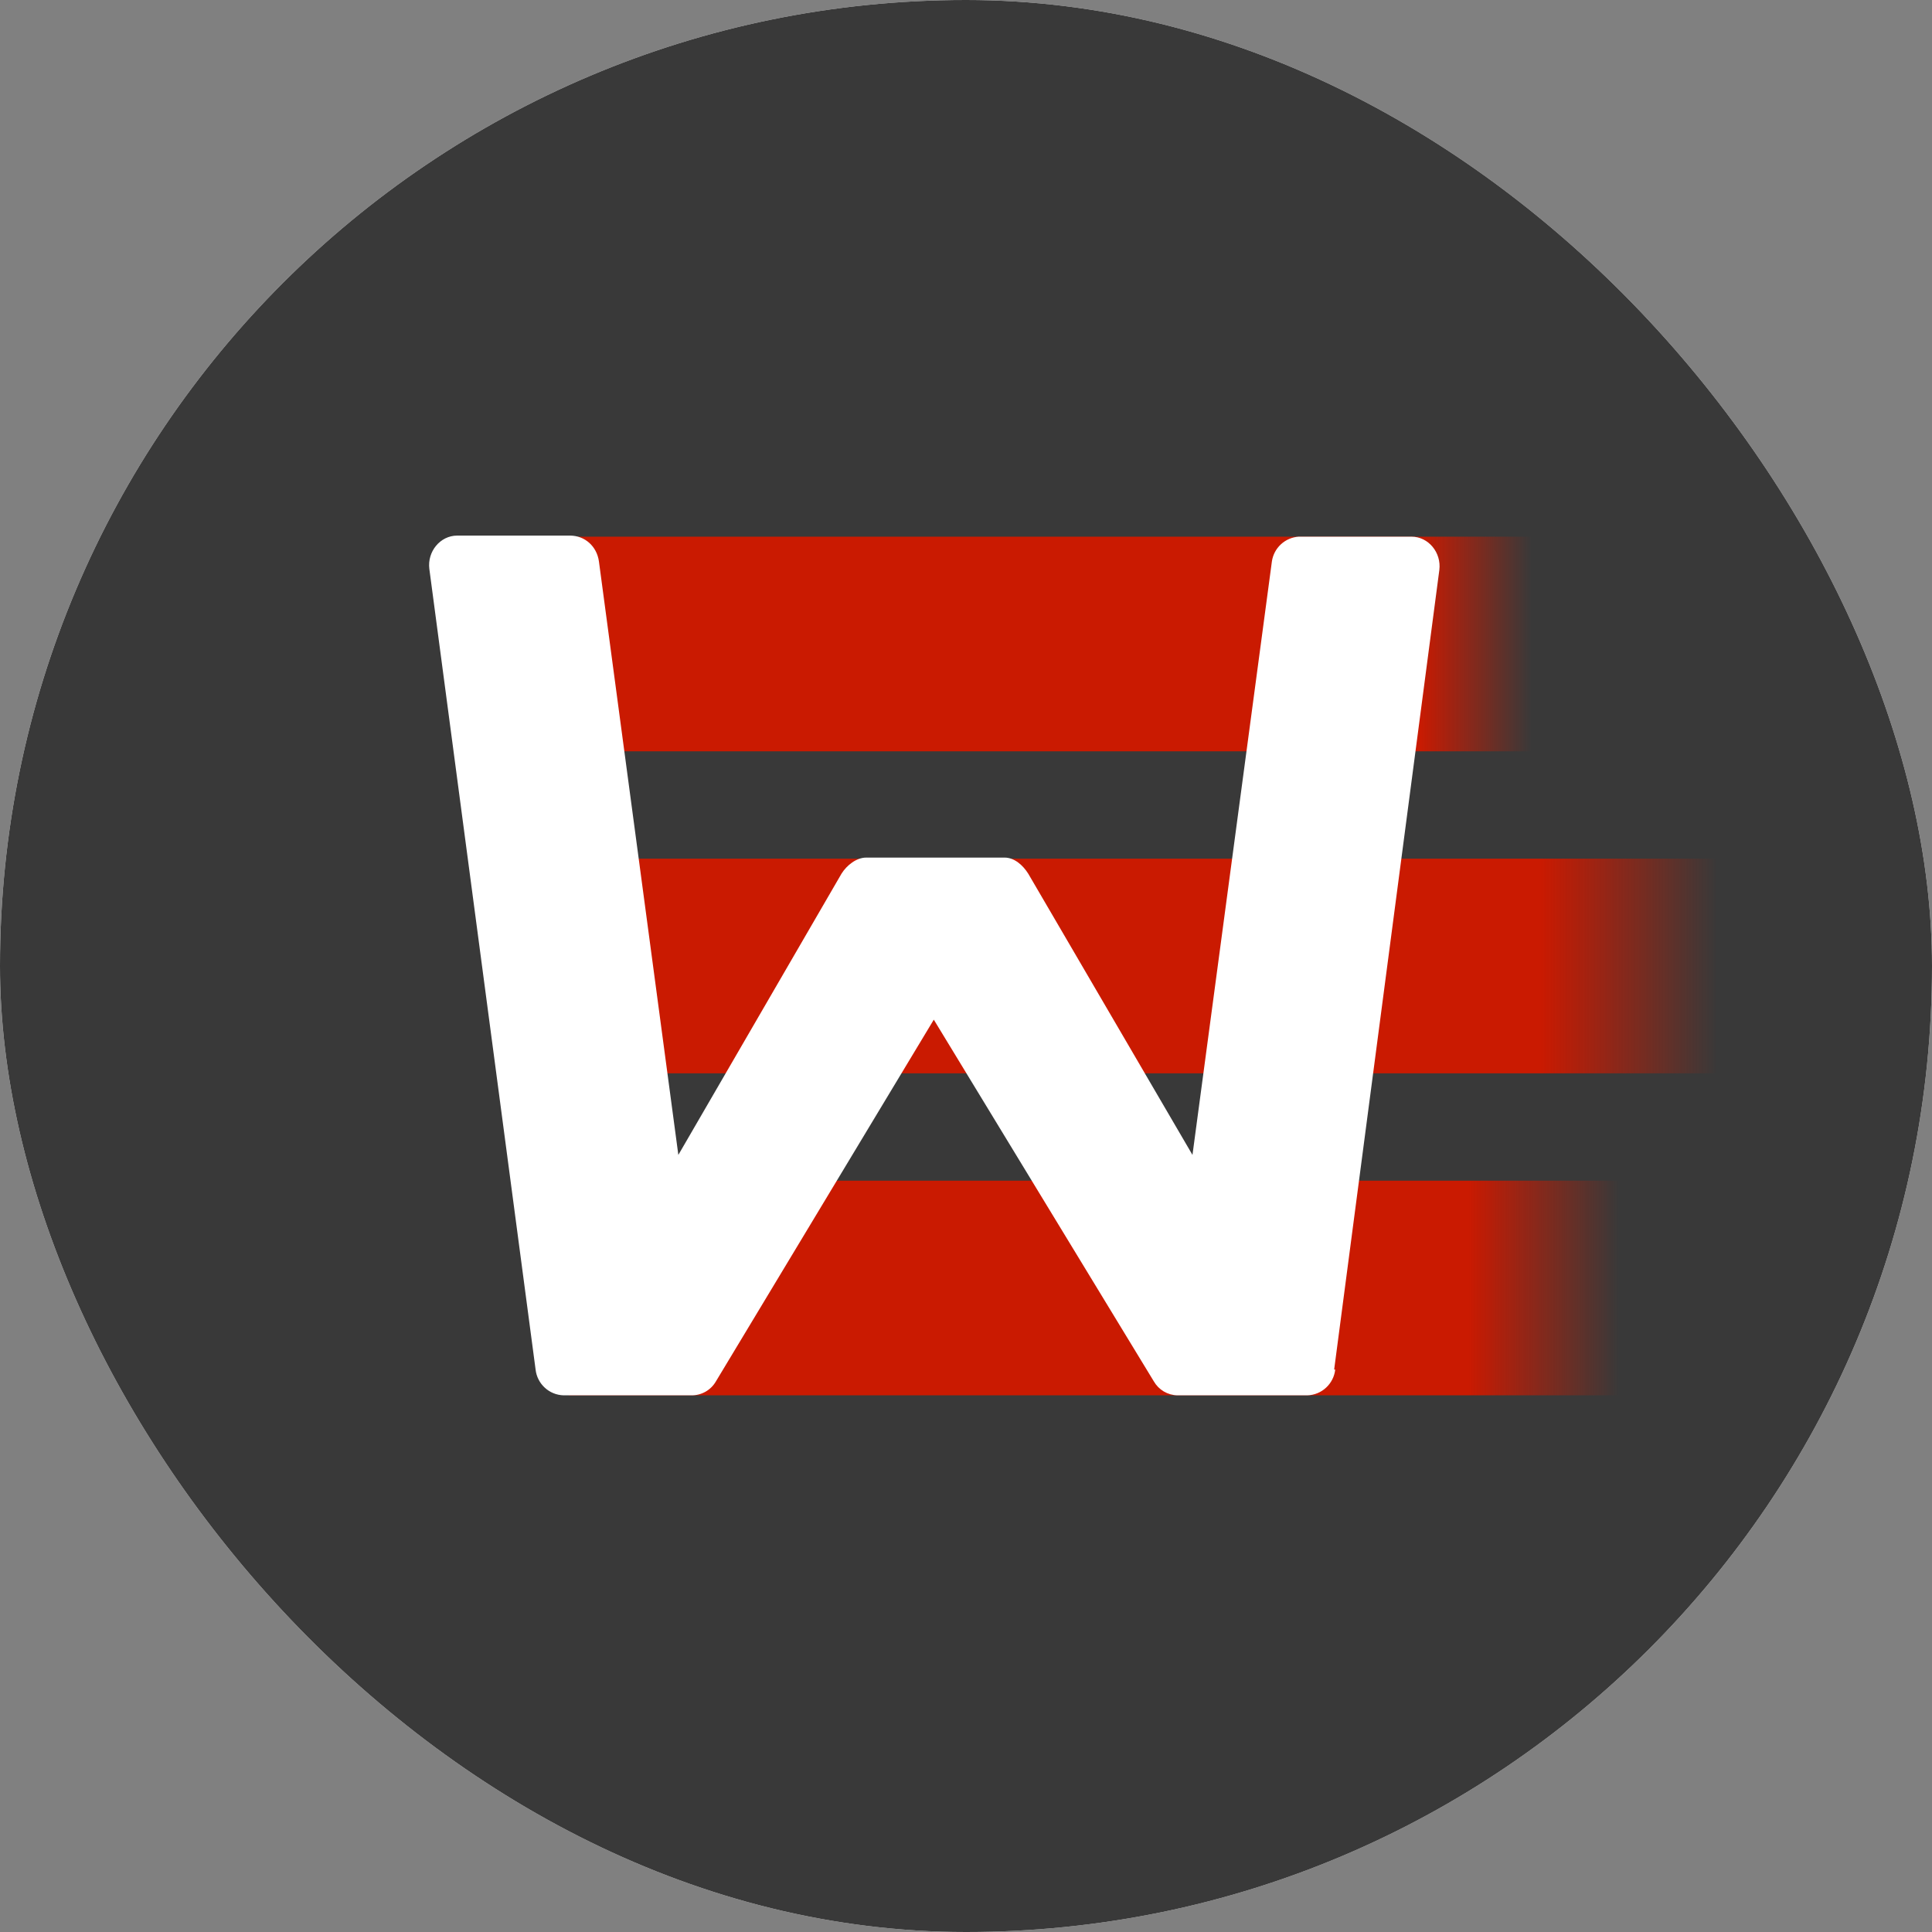 <svg width="45" height="45" viewBox="0 0 45 45" fill="none" xmlns="http://www.w3.org/2000/svg">
<rect x="0" y="0" width="45" height="45" fill="#808080" stroke="none"/>
<g clip-path="url(#clip0_561_1766)">
<rect width="45" height="45" rx="22.5" fill="white"/>
<path d="M0 0H45V45H0V0Z" fill="#393939"/>
<path d="M12.425 12.5H37.6V17.5H12.425V12.5Z" fill="url(#paint0_linear_561_1766)"/>
<path d="M12.5 20H40V25H12.5V20Z" fill="url(#paint1_linear_561_1766)"/>
<path d="M13.25 27.5H40.875V32.5H13.25V27.5Z" fill="url(#paint2_linear_561_1766)"/>
<path d="M31.1 31.9C31.082 32.062 31.006 32.211 30.887 32.321C30.768 32.432 30.613 32.495 30.45 32.5H27.425C27.313 32.498 27.204 32.467 27.107 32.41C27.011 32.353 26.931 32.272 26.875 32.175L21.75 23.75L16.675 32.175C16.617 32.276 16.533 32.359 16.432 32.416C16.331 32.473 16.216 32.502 16.1 32.5H13.125C12.963 32.495 12.807 32.432 12.688 32.321C12.569 32.211 12.493 32.062 12.475 31.9L10 13.25C9.95 12.85 10.25 12.475 10.65 12.475H13.275C13.625 12.475 13.9 12.725 13.95 13.075L15.8 26.9L19.6 20.35C19.725 20.15 19.95 19.975 20.175 19.975H23.4C23.625 19.975 23.825 20.15 23.95 20.35L27.775 26.9L29.625 13.075C29.648 12.922 29.722 12.782 29.836 12.677C29.95 12.572 30.096 12.51 30.25 12.5H32.875C33.275 12.5 33.575 12.875 33.525 13.275L31.075 31.9H31.1Z" fill="white"/>
</g>
<defs>
<linearGradient id="paint0_linear_561_1766" x1="16.9" y1="15" x2="35.675" y2="15" gradientUnits="userSpaceOnUse">
<stop offset="0.86" stop-color="#CA1A01"/>
<stop offset="1" stop-color="#CA1A01" stop-opacity="0"/>
</linearGradient>
<linearGradient id="paint1_linear_561_1766" x1="23.575" y1="22.5" x2="40" y2="22.5" gradientUnits="userSpaceOnUse">
<stop offset="0.75" stop-color="#CA1A01"/>
<stop offset="1" stop-color="#CA1A01" stop-opacity="0"/>
</linearGradient>
<linearGradient id="paint2_linear_561_1766" x1="14.975" y1="32.5" x2="38.425" y2="32.5" gradientUnits="userSpaceOnUse">
<stop offset="0.82" stop-color="#CA1A01"/>
<stop offset="0.97" stop-color="#CA1A01" stop-opacity="0"/>
</linearGradient>
<clipPath id="clip0_561_1766">
<rect width="45" height="45" rx="22.5" fill="white"/>
</clipPath>
</defs>
</svg>
